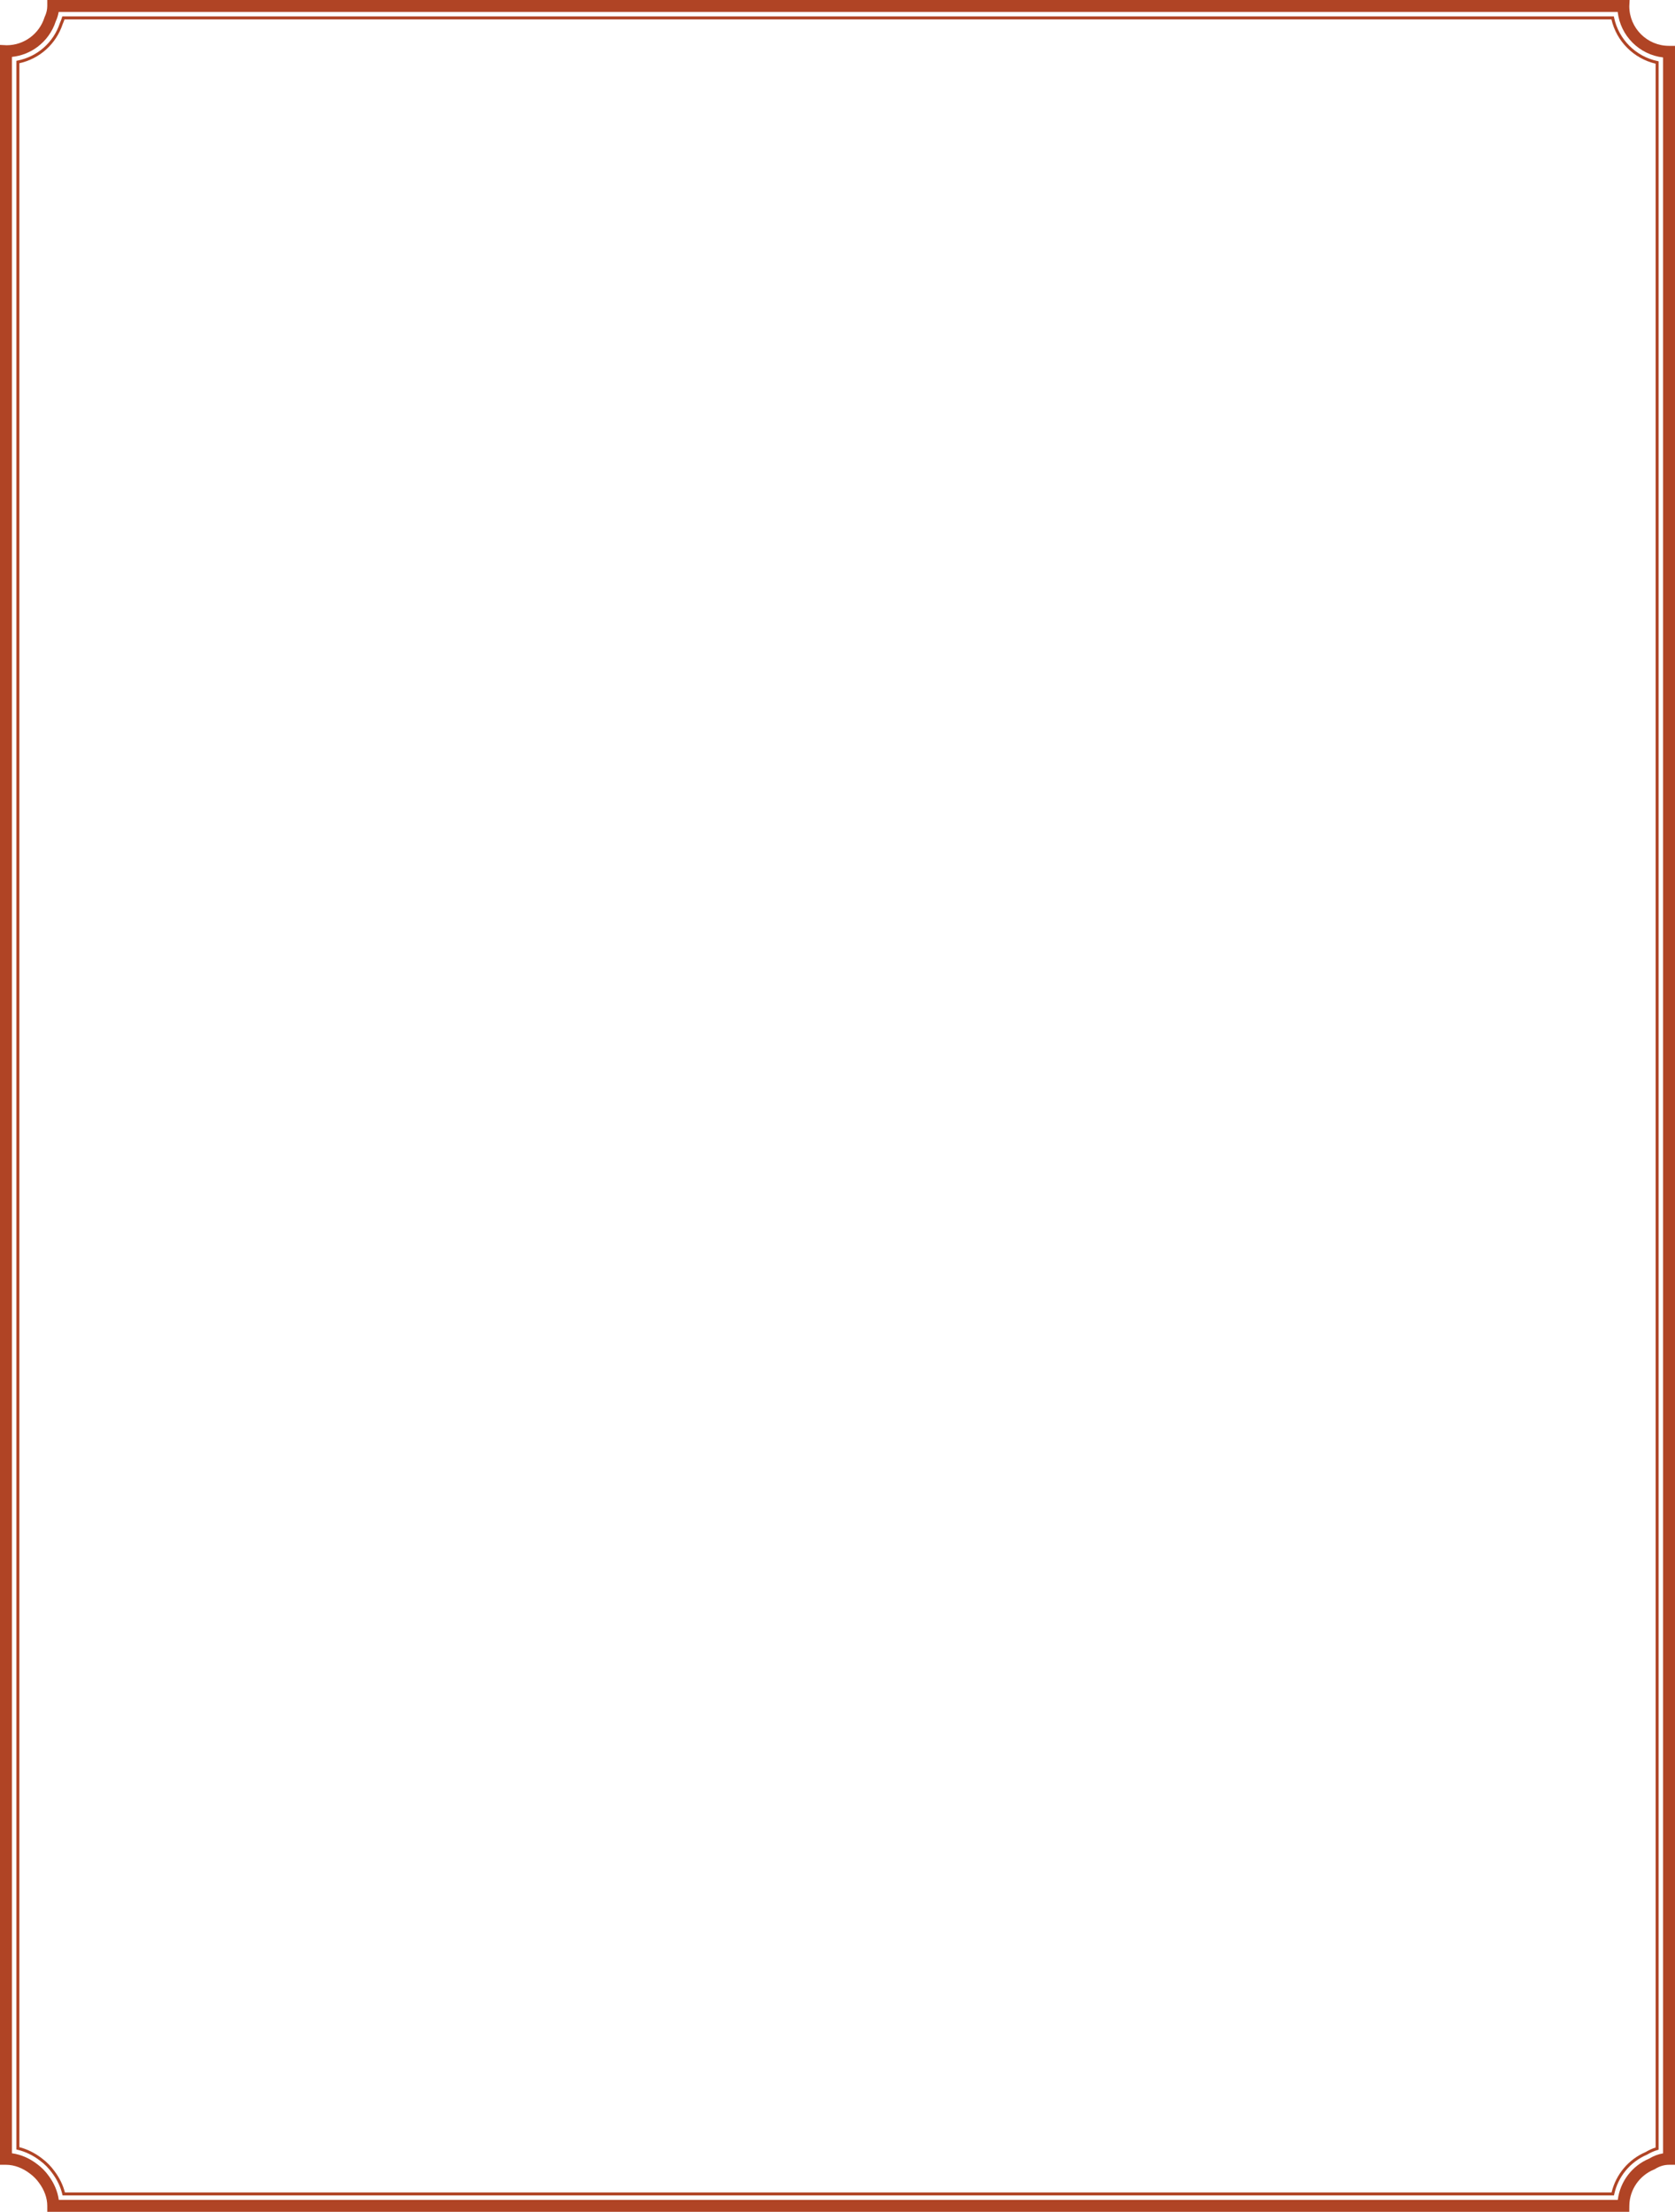 <?xml version="1.0" encoding="utf-8"?>
<!-- Generator: Adobe Illustrator 14.0.0, SVG Export Plug-In . SVG Version: 6.00 Build 43363)  -->
<!DOCTYPE svg PUBLIC "-//W3C//DTD SVG 1.1//EN" "http://www.w3.org/Graphics/SVG/1.1/DTD/svg11.dtd">
<svg version="1.1" id="Layer_1" xmlns="http://www.w3.org/2000/svg" xmlns:xlink="http://www.w3.org/1999/xlink" x="0px" y="0px"
	 width="562px" height="742px" viewBox="0 0 562 742" style="enable-background:new 0 0 562 742;" xml:space="preserve">
<style type="text/css">
<![CDATA[
	.st0{fill:#B04425;}
]]>
</style>
<path class="st0" d="M546.772,0H99.915H15.86v2c-0.001,1.252-0.298,2.446-0.839,3.602l-0.058,0.122l-0.04,0.128
	c-0.849,2.7-2.538,5.035-4.761,6.693c-2.214,1.649-4.94,2.625-7.913,2.636L2.1,15.173L0,15.067v711.16h2h0.015
	c2.817,0,5.684,1.129,8.088,3.002l0.018,0.014l0.018,0.013c1.12,0.833,2.102,1.83,2.91,2.962l0.013,0.018l0.014,0.019
	c1.749,2.334,2.788,5.065,2.784,7.747v2h84.055h446.739l0.021-1.98c0.052-5.531,3.476-10.248,8.313-12.218l0.161-0.064l0.147-0.093
	c1.462-0.91,3.029-1.416,4.703-1.418h2V15.384h-2c-3.688-0.001-7.009-1.489-9.428-3.905c-2.404-2.408-3.891-5.709-3.906-9.377V2.101
	L546.772,0z M19.69,4h80.225h442.86c0.896,7.999,7.233,14.351,15.225,15.27v703.123c-1.686,0.281-3.263,0.906-4.678,1.771
	c-5.623,2.348-9.738,7.572-10.516,13.837H99.915H19.724c-0.4-2.964-1.658-5.75-3.434-8.128c-1.047-1.462-2.315-2.746-3.751-3.816
	c-2.473-1.918-5.407-3.276-8.54-3.693V19.089c3.184-0.329,6.121-1.522,8.554-3.338c2.851-2.126,5.025-5.107,6.145-8.571
	C19.155,6.182,19.499,5.117,19.69,4"/>
<path class="st0" d="M541.478,5.5H20.899l-0.106,0.358C20.61,6.477,20.381,7.091,20.108,7.7l-0.01,0.023l-0.009,0.025
	c-2.158,6.554-7.607,11.271-14.187,12.573L5.5,20.4v700.699l0.385,0.092c2.66,0.628,5.272,1.888,7.597,3.698l0.004,0.003
	l0.005,0.005c1.512,1.122,2.895,2.528,4.034,4.121l0.003,0.006l0.003,0.004c1.645,2.195,2.786,4.604,3.372,7.088l0.091,0.385h0.396
	h520.133l0.086-0.393c1.283-5.877,5.321-10.85,11-13.272l0.03-0.013l0.029-0.019c1.126-0.671,2.285-1.18,3.471-1.525l0.36-0.105
	V20.563l-0.397-0.084c-7.277-1.536-13.024-7.296-14.541-14.581L541.478,5.5z M21.642,6.5h519.028
	c1.693,7.356,7.482,13.157,14.83,14.869v699.059c-1.135,0.362-2.242,0.863-3.315,1.5c-5.833,2.502-10.021,7.565-11.462,13.572H21.78
	c-0.643-2.487-1.811-4.885-3.448-7.07c-1.197-1.673-2.645-3.146-4.238-4.332c-2.323-1.807-4.922-3.095-7.595-3.786V21.217
	c6.74-1.477,12.3-6.38,14.532-13.131C21.266,7.563,21.469,7.034,21.642,6.5 M21.39,736L21.39,736l0.487-0.115L21.39,736z"/>
</svg>
